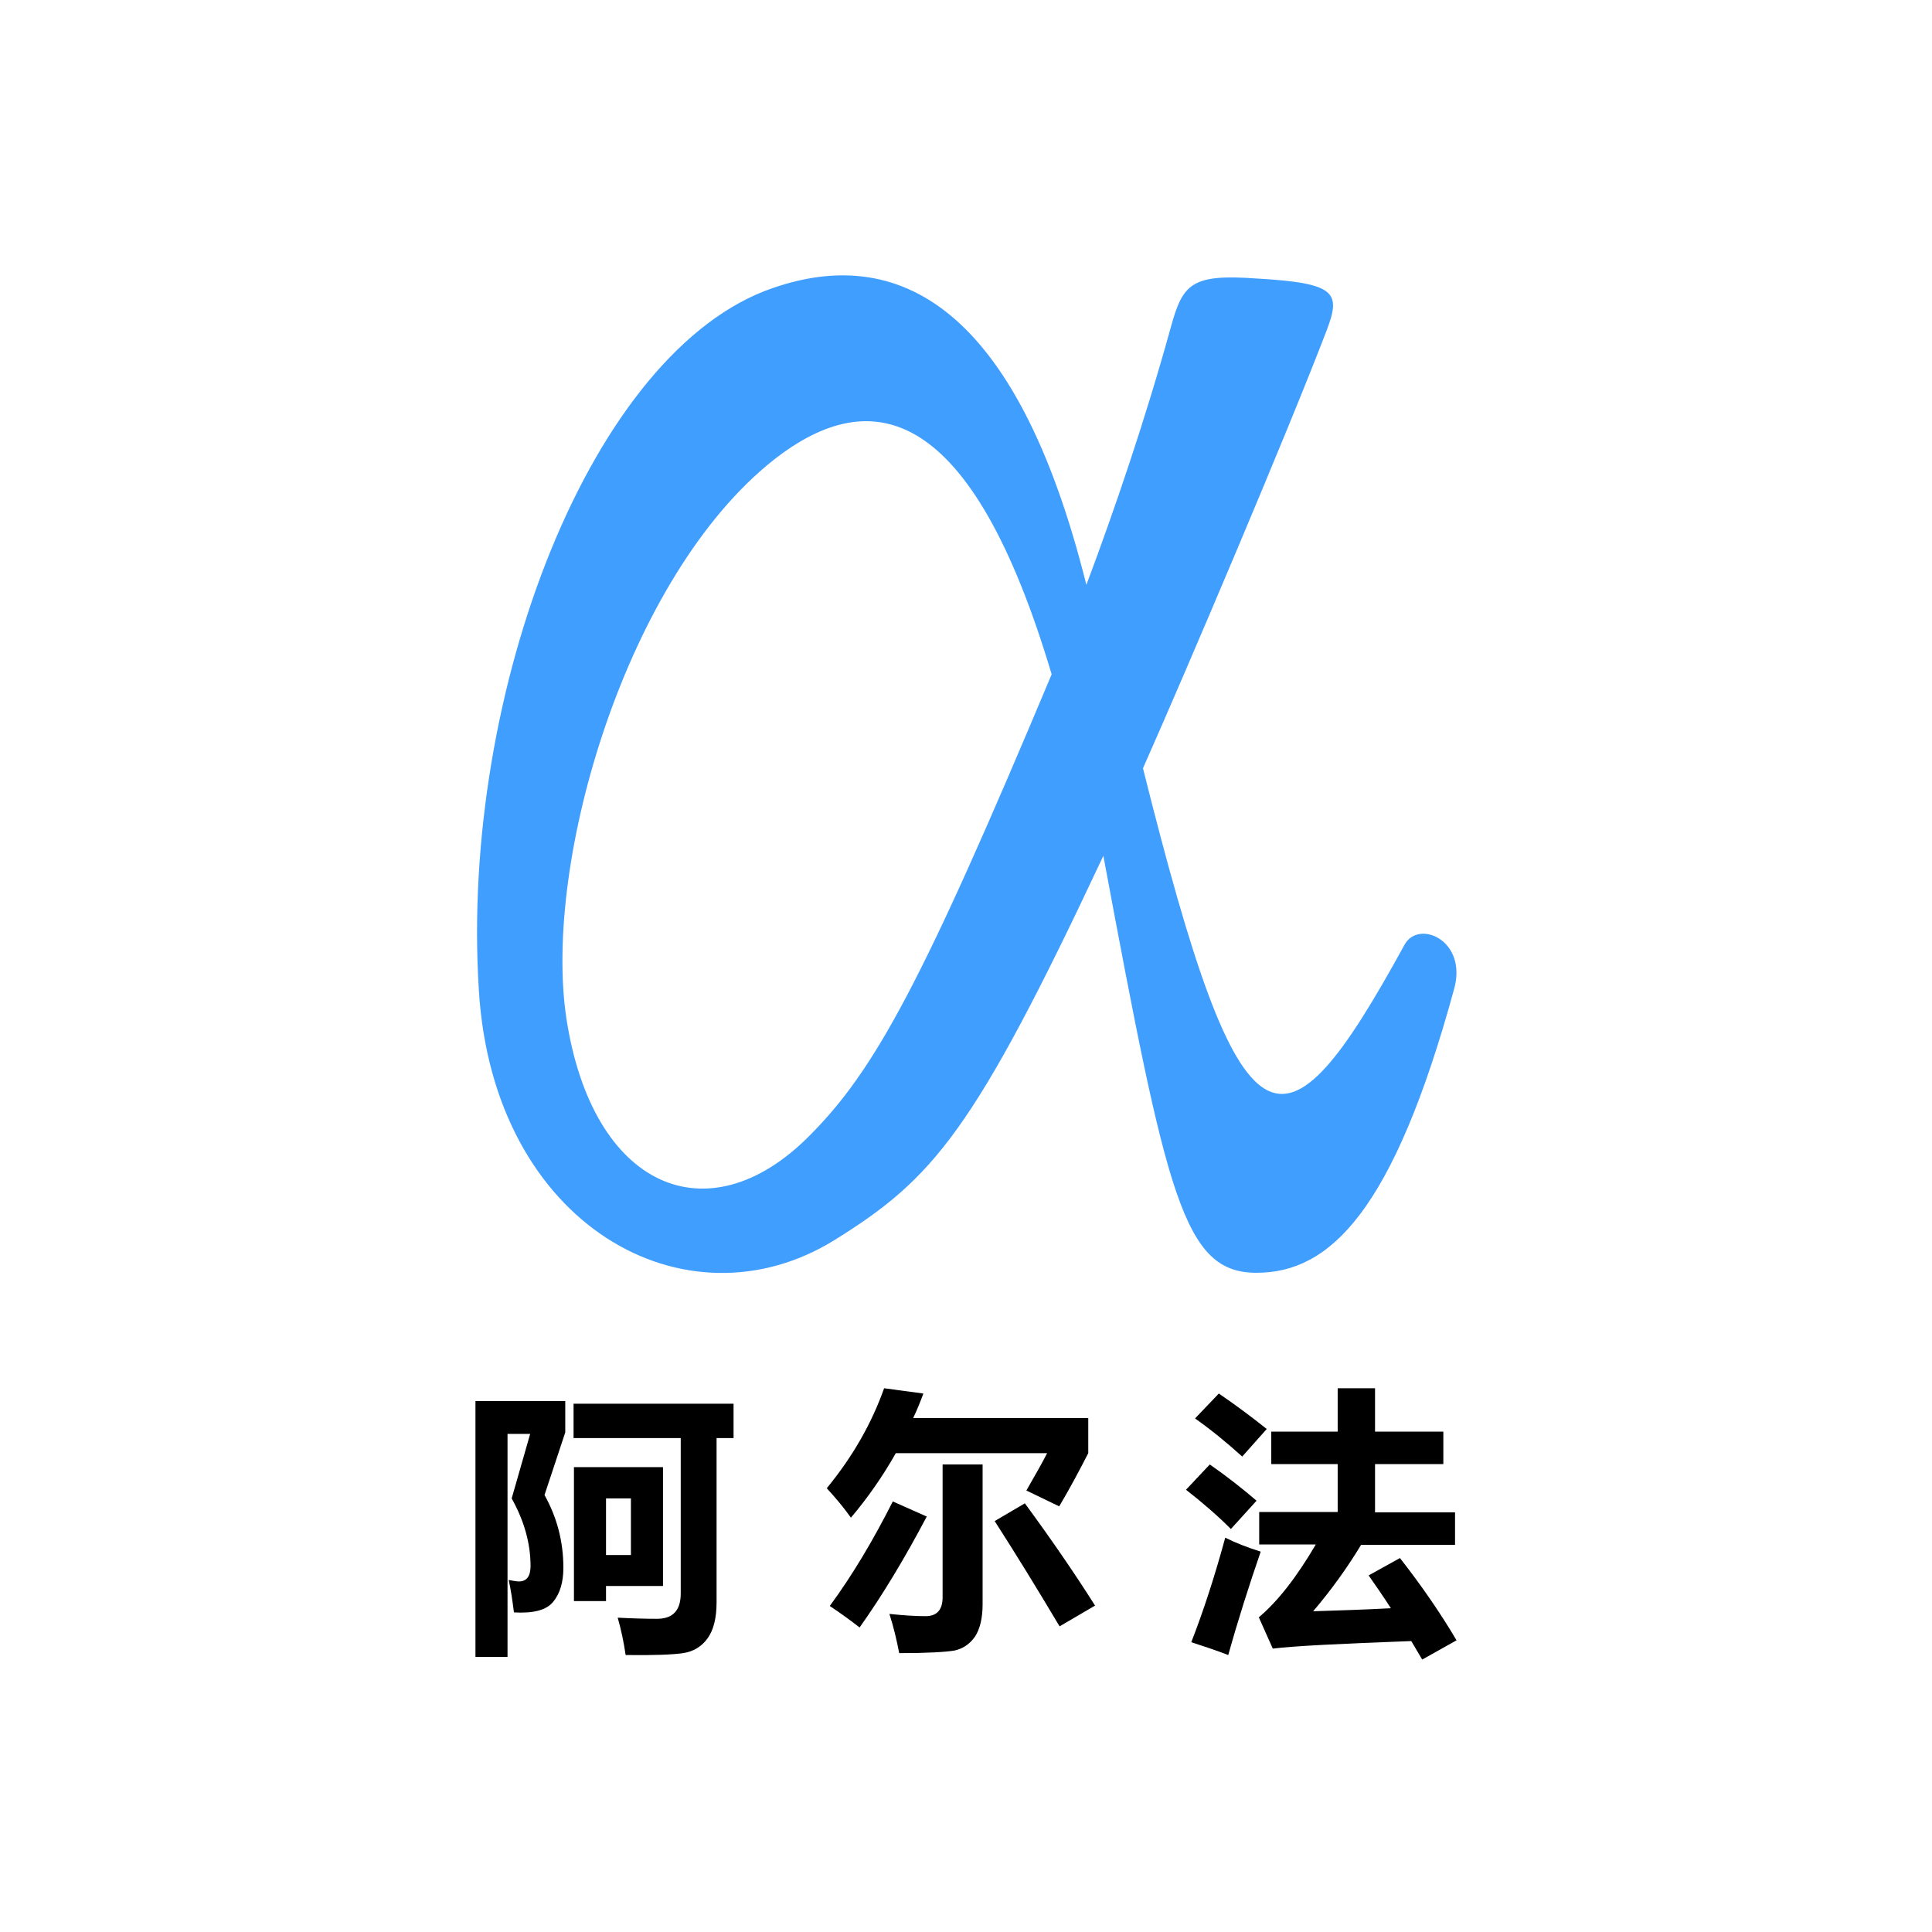 <?xml version="1.0" encoding="utf-8"?>
<!-- Generator: Adobe Illustrator 22.0.1, SVG Export Plug-In . SVG Version: 6.00 Build 0)  -->
<svg version="1.1" id="图层_1" xmlns="http://www.w3.org/2000/svg" xmlns:xlink="http://www.w3.org/1999/xlink" x="0px" y="0px"
	 viewBox="0 0 512 512" style="enable-background:new 0 0 512 512;" xml:space="preserve">
<style type="text/css">
	.st0{fill:#409EFF;}
</style>
<g>
	<path class="st0" d="M333,337.3c-19.4,0-23.7-20-40.6-110.5c-34.3,73.1-45,85.5-71.2,101.8c-39.3,24.4-90.5-3.7-94.3-66.2
		c-5-79.3,30-169.8,78-186.1c32.5-11.2,64.3,3.7,83,78.7c7.5-20,15.6-43.7,22.5-68.7c3.1-11.2,5.6-13.7,22.5-12.5
		c21.2,1.2,22.5,3.7,18.7,13.7c-10,26.2-36.8,89.3-48.7,116.1c26.2,104.9,36.8,106.1,69.3,46.8c3.7-6.9,16.9-1.2,13.1,11.9
		C369.2,321.1,352.4,337.3,333,337.3z M205,121.9c-38.7,30.6-61.2,106.1-54.9,148c6.9,45,37.5,58.1,64.3,31.2
		c17.5-17.5,30-40.6,64.3-122.4C257.5,107.6,231.2,101.3,205,121.9z"/>
</g>
<g>
	<path d="M144.3,396.2c3.3,5.9,5,12.3,5,19.3c0,3.8-0.9,6.8-2.7,9c-1.8,2.2-5.2,3.1-10.4,2.8c-0.4-3.1-0.8-6-1.4-8.6
		c1.1,0.2,2,0.4,2.7,0.4c2.1,0,3.1-1.4,3.1-4.1c0-6-1.7-12-5-17.9l4.9-17.1h-6v59.1H126v-67.8h23.8v8.3L144.3,396.2z M152.1,372
		h42.3v9.1h-4.5v43.5c0,4.2-0.8,7.4-2.4,9.6c-1.6,2.2-3.8,3.5-6.5,3.9c-2.7,0.4-7.8,0.6-15.2,0.5c-0.5-3.5-1.2-6.7-2.1-9.9
		c3.8,0.2,7.3,0.3,10.4,0.3c4.2,0,6.3-2.2,6.3-6.7v-41.2h-28.4V372z M175.7,388.8v31.5h-15.1v4h-8.5v-35.5H175.7z M160.6,397.1v15
		h6.6v-15H160.6z"/>
	<path d="M234.3,367.9l10.4,1.4c-0.8,2.2-1.7,4.4-2.7,6.5h46.4v9.3c-2.3,4.5-4.8,9.2-7.7,14.1l-8.7-4.2c2.4-4.2,4.3-7.5,5.5-9.9
		h-40.1c-3.5,6.2-7.5,11.9-11.9,17.1c-1.9-2.7-4.1-5.3-6.4-7.8C226,386,231,377.2,234.3,367.9z M236.6,397.9l9,4
		c-5.8,11-11.7,20.8-17.8,29.4c-2.3-1.8-4.9-3.7-7.9-5.7C226,417.3,231.5,408,236.6,397.9z M249.7,388.1h10.7v37.1
		c0,3.6-0.7,6.5-2,8.5c-1.4,2-3.2,3.2-5.4,3.7c-2.3,0.4-7.2,0.7-14.7,0.7c-0.7-3.6-1.5-7-2.6-10.4c3.7,0.4,6.9,0.6,9.6,0.6
		c3,0,4.5-1.7,4.5-5V388.1z M271.6,398.4c6.9,9.4,13.1,18.4,18.6,27.1l-9.4,5.5c-5.9-9.9-11.6-19.2-17.2-27.9L271.6,398.4z"/>
	<path d="M320.6,388.1c4.2,2.9,8.3,6.1,12.4,9.6l-6.8,7.5c-3.5-3.5-7.4-6.9-11.9-10.4L320.6,388.1z M324.7,407.5
		c2.8,1.4,5.9,2.6,9.4,3.7c-3.1,9-6,18.1-8.6,27.4c-3.4-1.3-6.7-2.4-9.8-3.4C318.9,427,321.9,417.8,324.7,407.5z M323,369.3
		c4.4,3,8.7,6.2,12.7,9.4l-6.5,7.3c-4.2-3.8-8.4-7.2-12.5-10.1L323,369.3z M371,412.9c5.8,7.4,10.8,14.7,15,21.8l-9.1,5.1l-2.9-4.9
		c-18.9,0.7-31.1,1.3-36.7,2l-3.7-8.3c5-4.2,10-10.6,15.1-19.3h-15v-8.6h20.8V388h-17.6v-8.6h17.6v-11.5h9.9v11.5h18.1v8.6h-18.1
		v12.8h21.2v8.6h-24.9c-3.8,6.3-8.1,12.2-12.7,17.6c6.2-0.2,13.1-0.4,20.6-0.8c-2-3.1-4-6-5.9-8.7L371,412.9z"/>
</g>
</svg>
